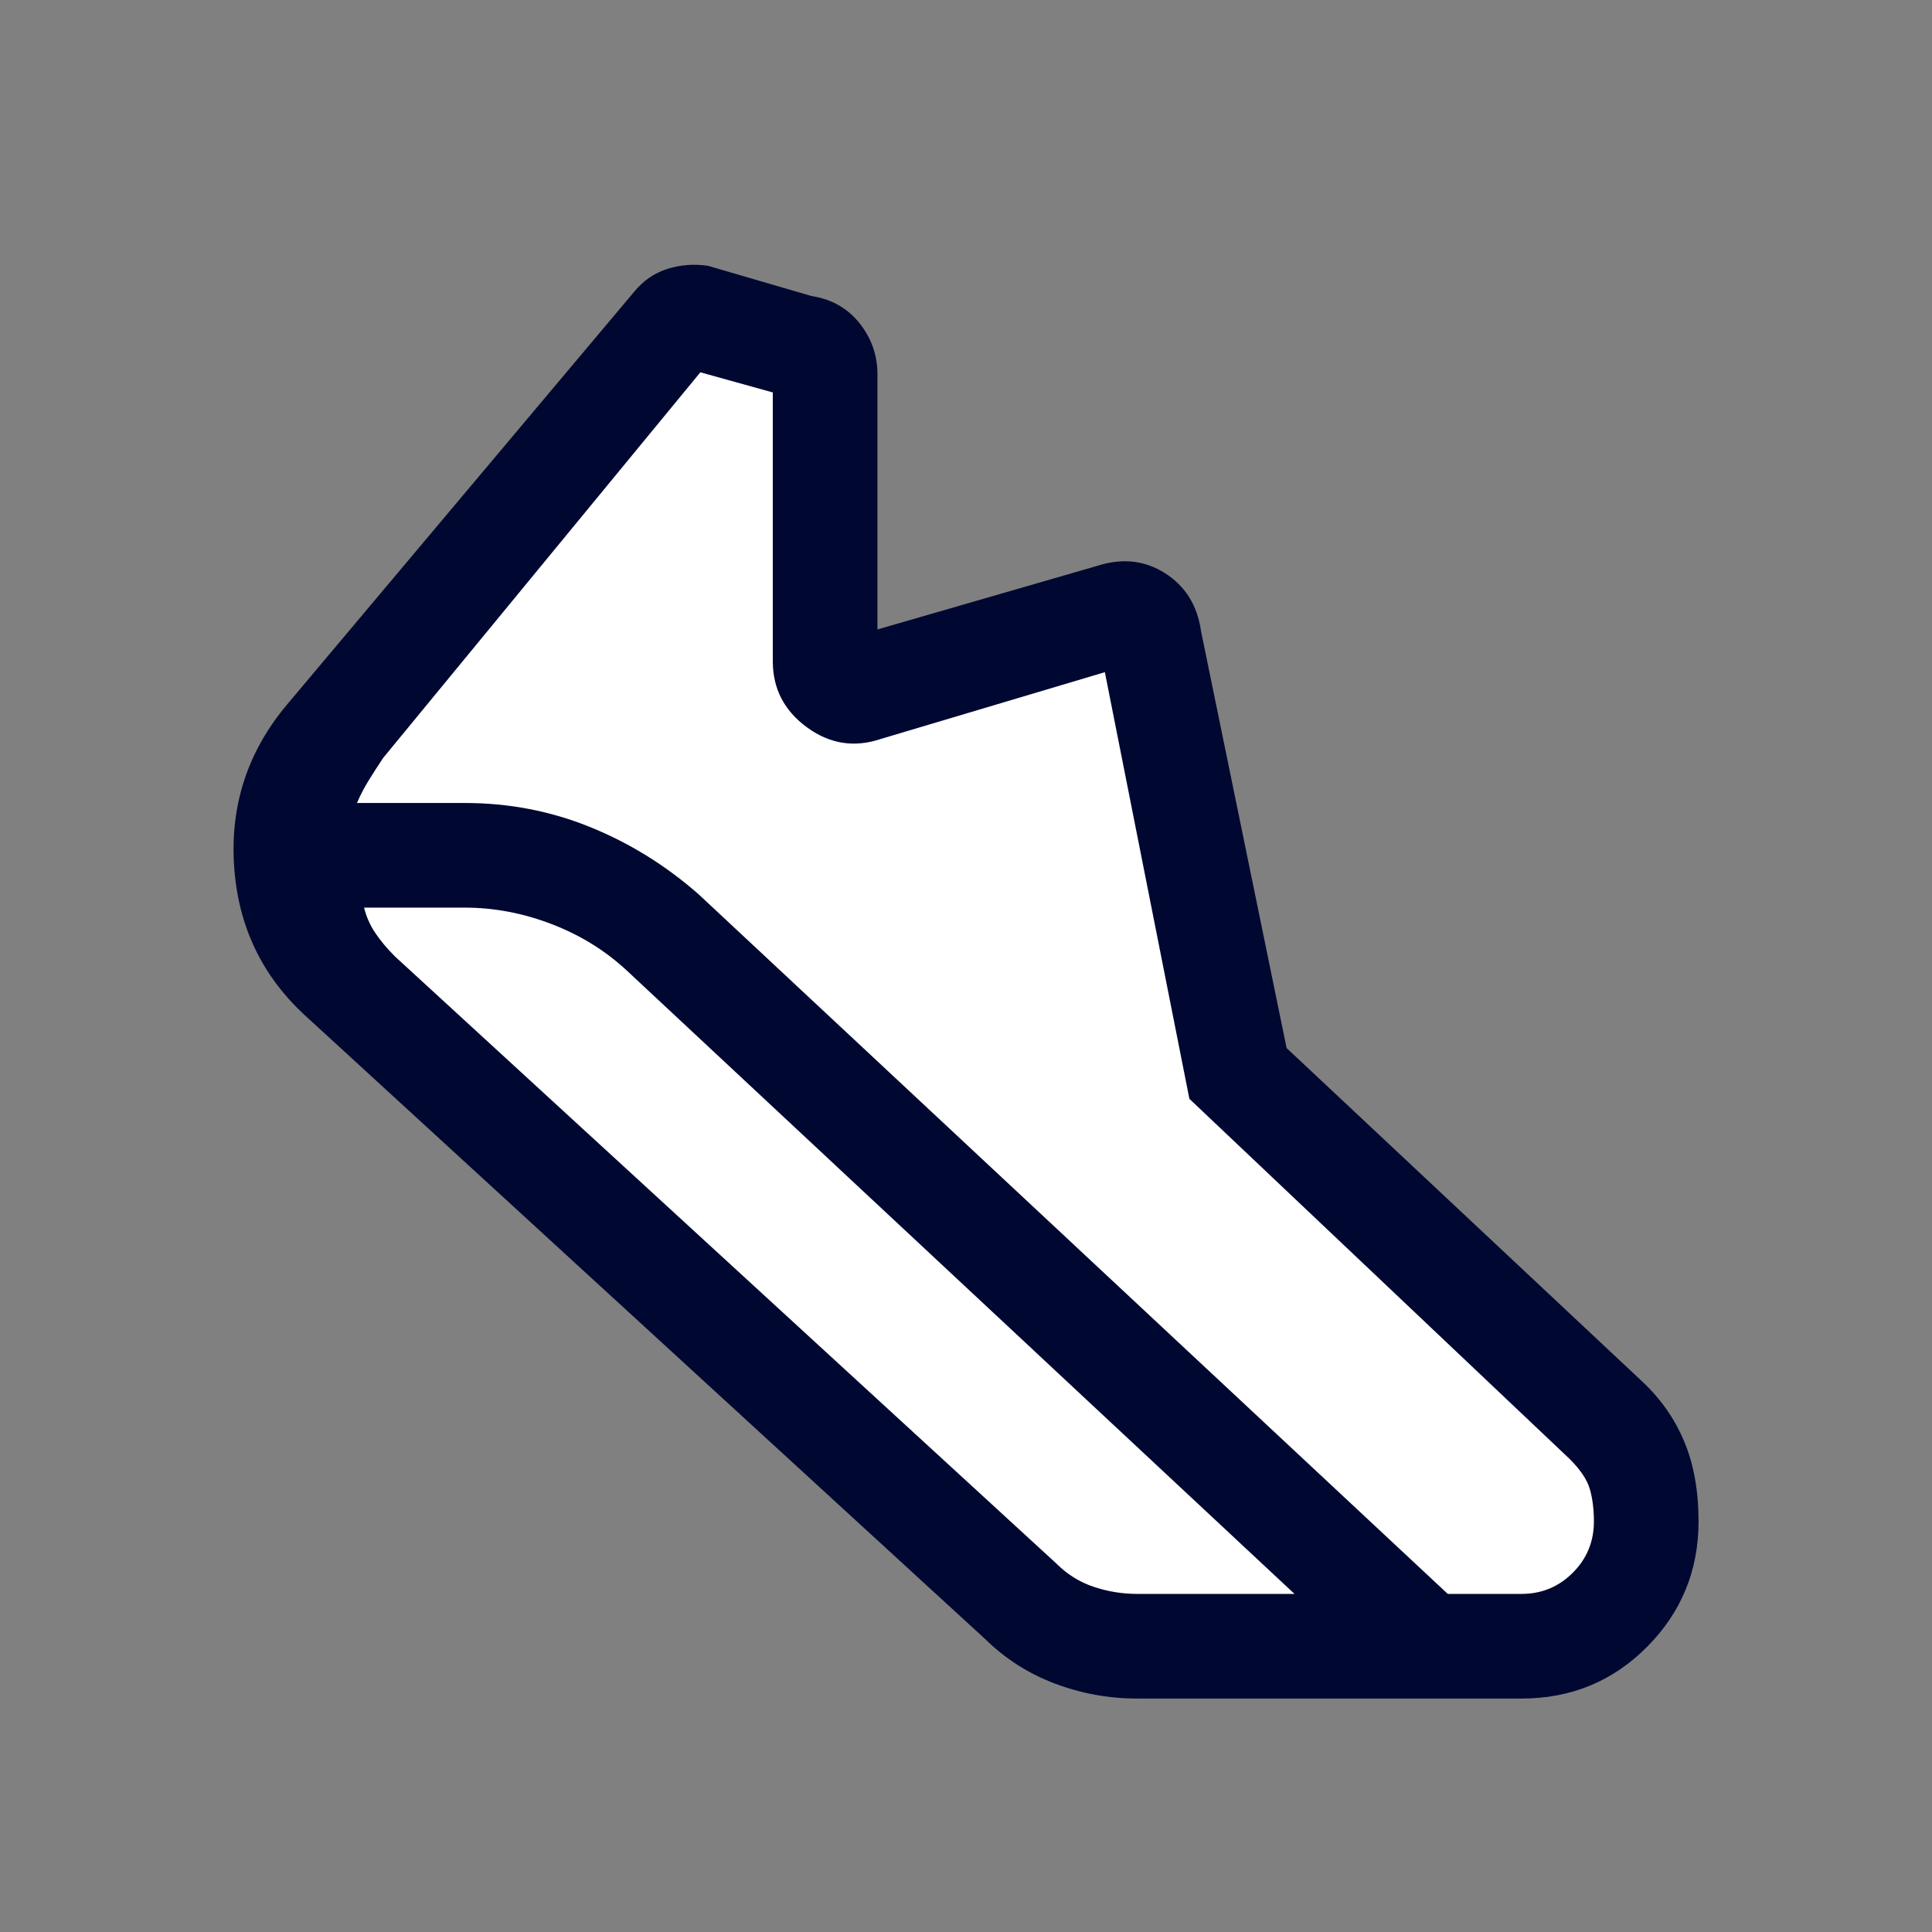 <?xml version="1.0" encoding="utf-8"?>
<svg height="20" viewBox="0 -960 960 960" width="20" xmlns="http://www.w3.org/2000/svg">
  <rect x="0" y="-960" width="960" height="960" fill="#808080" stroke="none"/>
  <path style="stroke: rgb(0, 0, 0); fill: rgb(255, 255, 255);" d="M 335.418 -799.041 L 146.524 -565.699 L 160.105 -465.696 C 160.105 -465.696 523.077 -150.87 523.077 -149.635 C 523.077 -148.4 720.613 -138.524 720.613 -138.524 L 810.739 -157.043 L 813.208 -239.762 L 614.437 -426.188 L 567.523 -643.48 L 428.013 -621.257 L 402.086 -765.706 L 335.418 -799.041 Z"/>
  <path d="M231-560.999q32.692 0 62.154 11.923 29.461 11.923 53.922 33.384L719.384-168H756q15 0 25.5-10.5T792-204q0-9-2-16t-10-15L591-414l-42-212-111.233 33.154q-19.768 6.692-36.768-5.73Q384-610.999 384-631.383V-765l-36-10-157.615 191.615q-3.539 5.308-7.078 11.001-3.538 5.692-5.923 11.385H231Zm0 51.998h-50.077q1.615 6.693 5.5 12.501 3.884 5.807 9.808 11.731L525-183q8 8 18.5 11.5T565-168h78.232L311.924-477.308q-16.154-15.154-37.578-23.423-21.423-8.27-43.346-8.27Zm334 393q-21.154 0-40.884-7.462-19.731-7.461-34.653-22.153l-337-309q-33.231-30-36.154-75.307-2.923-45.307 26.461-80.153l172.385-205q6.769-8.23 16.461-11.307 9.691-3.077 20.153-1.539l51.384 15q15 2.308 23.923 13.5 8.923 11.192 8.923 25.422v126.771L545-678.768q18.692-6.077 33.884 3.577t17.884 28.73l42.538 207.231 176.462 165.462q13.923 12.923 21.077 29.961 7.154 17.038 7.154 39.807 0 36.538-25.538 62.268-25.539 25.731-62.461 25.731H565Z" style="fill: rgb(0, 8, 49);"/>
</svg>